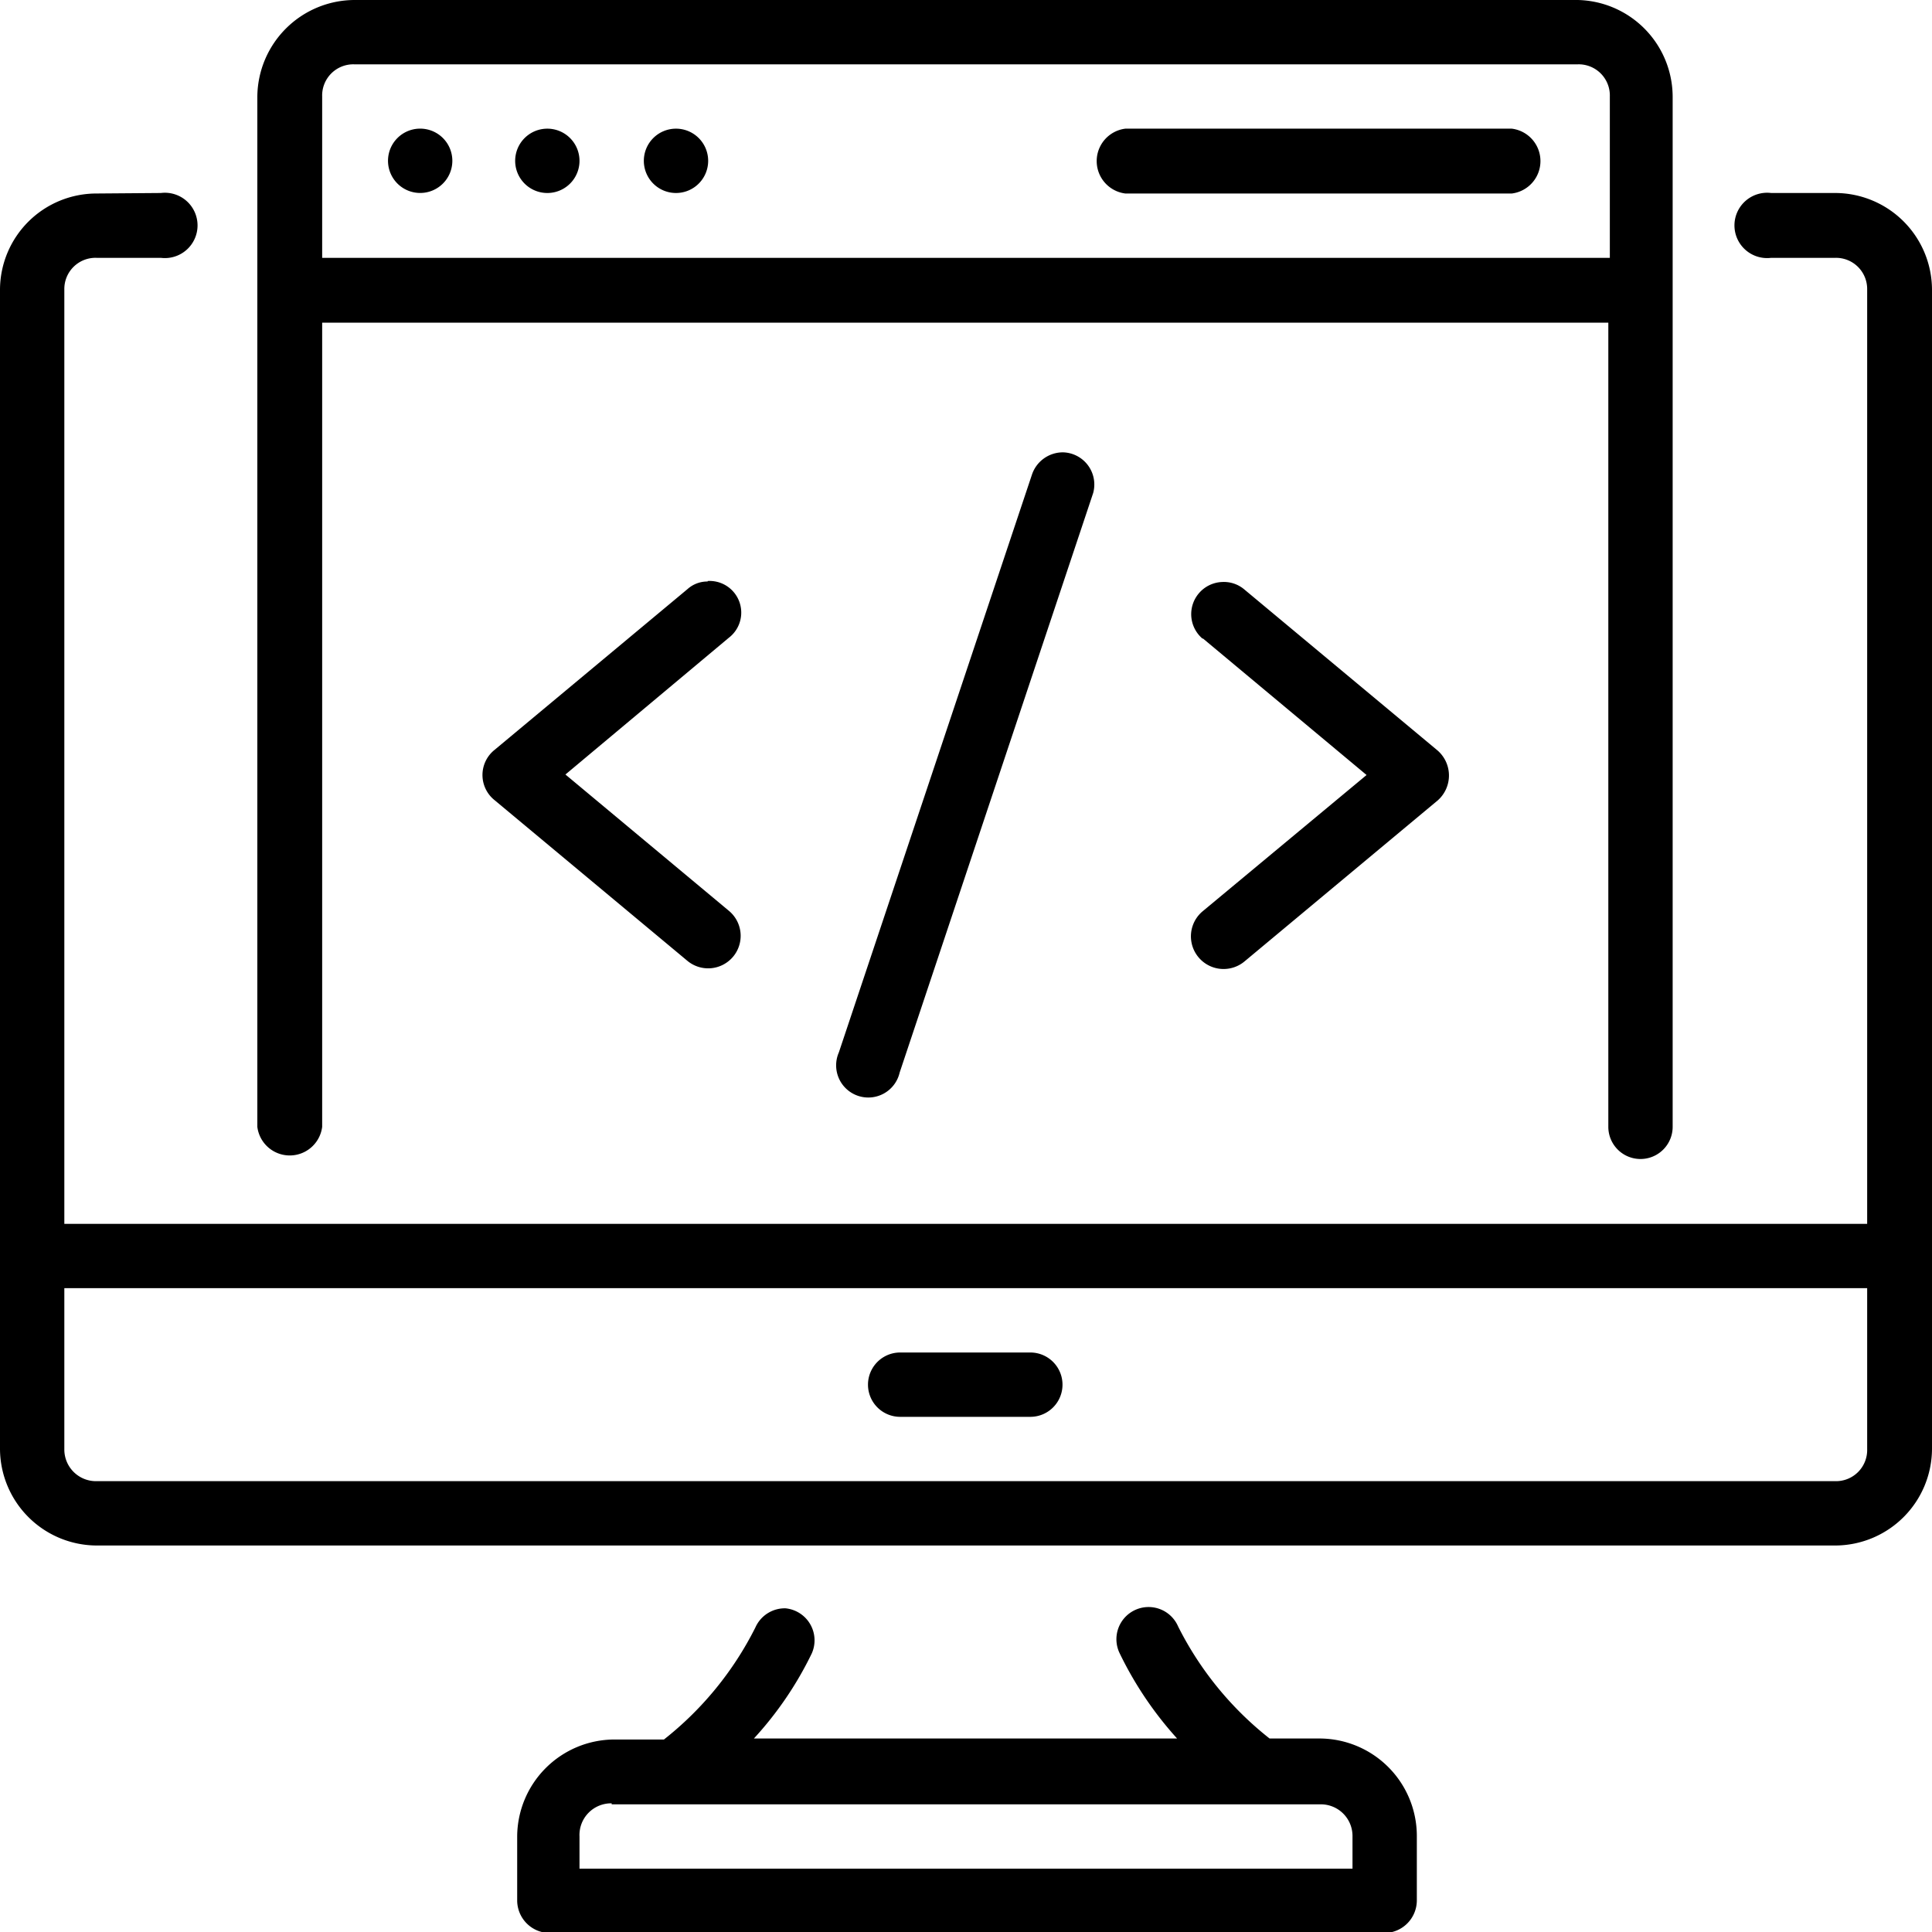 <svg xmlns="http://www.w3.org/2000/svg" viewBox="0 0 38.44 38.44">
	<path fill="currentcolor" d="M7.05,0A1.94,1.94,0,0,0,5.12,1.92v20.5a.65.65,0,0,0,1.29,0v-16H32v16a.64.64,0,1,0,1.28,0V1.92A1.93,1.93,0,0,0,31.39,0Zm0,1.28H31.39a.62.62,0,0,1,.64.64V5.13H6.41V1.92A.62.62,0,0,1,7.05,1.28ZM8.33,2.56A.64.64,0,1,0,9,3.2.64.64,0,0,0,8.33,2.56Zm2.56,0a.64.64,0,0,0-.64.64.64.64,0,0,0,1.28,0A.64.64,0,0,0,10.89,2.56Zm2.56,0a.64.64,0,0,0-.64.64.64.64,0,1,0,.64-.64Zm8.94,0a.65.65,0,0,0,0,1.29h7.69a.65.65,0,0,0,0-1.29ZM1.92,3.85A1.92,1.92,0,0,0,0,5.76V28.83a1.93,1.93,0,0,0,1.92,1.92h34.6a1.93,1.93,0,0,0,1.92-1.92V5.76a1.93,1.93,0,0,0-1.92-1.92H35.24a.65.65,0,1,0,0,1.29h1.28a.62.62,0,0,1,.63.63V24.35H1.28V5.76a.62.62,0,0,1,.64-.63H3.2a.65.65,0,1,0,0-1.29ZM21.15,9a.65.65,0,0,0-.62.45L16.69,20.94a.64.64,0,1,0,1.21.4L21.75,9.81A.64.64,0,0,0,21.15,9Zm2.78,3.7,3.26,2.72-3.26,2.71a.64.64,0,1,0,.83,1l3.84-3.2a.66.66,0,0,0,0-1l-3.84-3.2a.63.63,0,0,0-.45-.15.64.64,0,0,0-.38,1.13Zm-9.85-1.13a.59.59,0,0,0-.4.15l-3.84,3.2a.64.64,0,0,0,0,1l3.84,3.2a.64.64,0,1,0,.82-1l-3.25-2.71,3.25-2.72a.63.63,0,0,0-.42-1.13ZM1.28,25.63H37.15v3.2a.62.62,0,0,1-.63.64H1.92a.63.63,0,0,1-.64-.64Zm19.26,1.28H17.91a.64.64,0,0,0,0,1.28H20.5a.64.64,0,1,0,0-1.28ZM15.63,32a.64.64,0,0,0-.6.38,6.61,6.61,0,0,1-1.82,2.23h-1a1.94,1.94,0,0,0-1.92,1.93v1.27a.65.65,0,0,0,.64.65H27.55a.65.65,0,0,0,.64-.65V36.52a1.94,1.94,0,0,0-1.93-1.93h-1a6.61,6.61,0,0,1-1.82-2.23.64.64,0,1,0-1.16.54,7.18,7.18,0,0,0,1.14,1.69H15a7,7,0,0,0,1.15-1.69A.64.64,0,0,0,15.63,32Zm-3.46,3.9H26.26a.63.63,0,0,1,.65.64v.64H11.53v-.64A.63.63,0,0,1,12.17,35.88Z" />
</svg>
